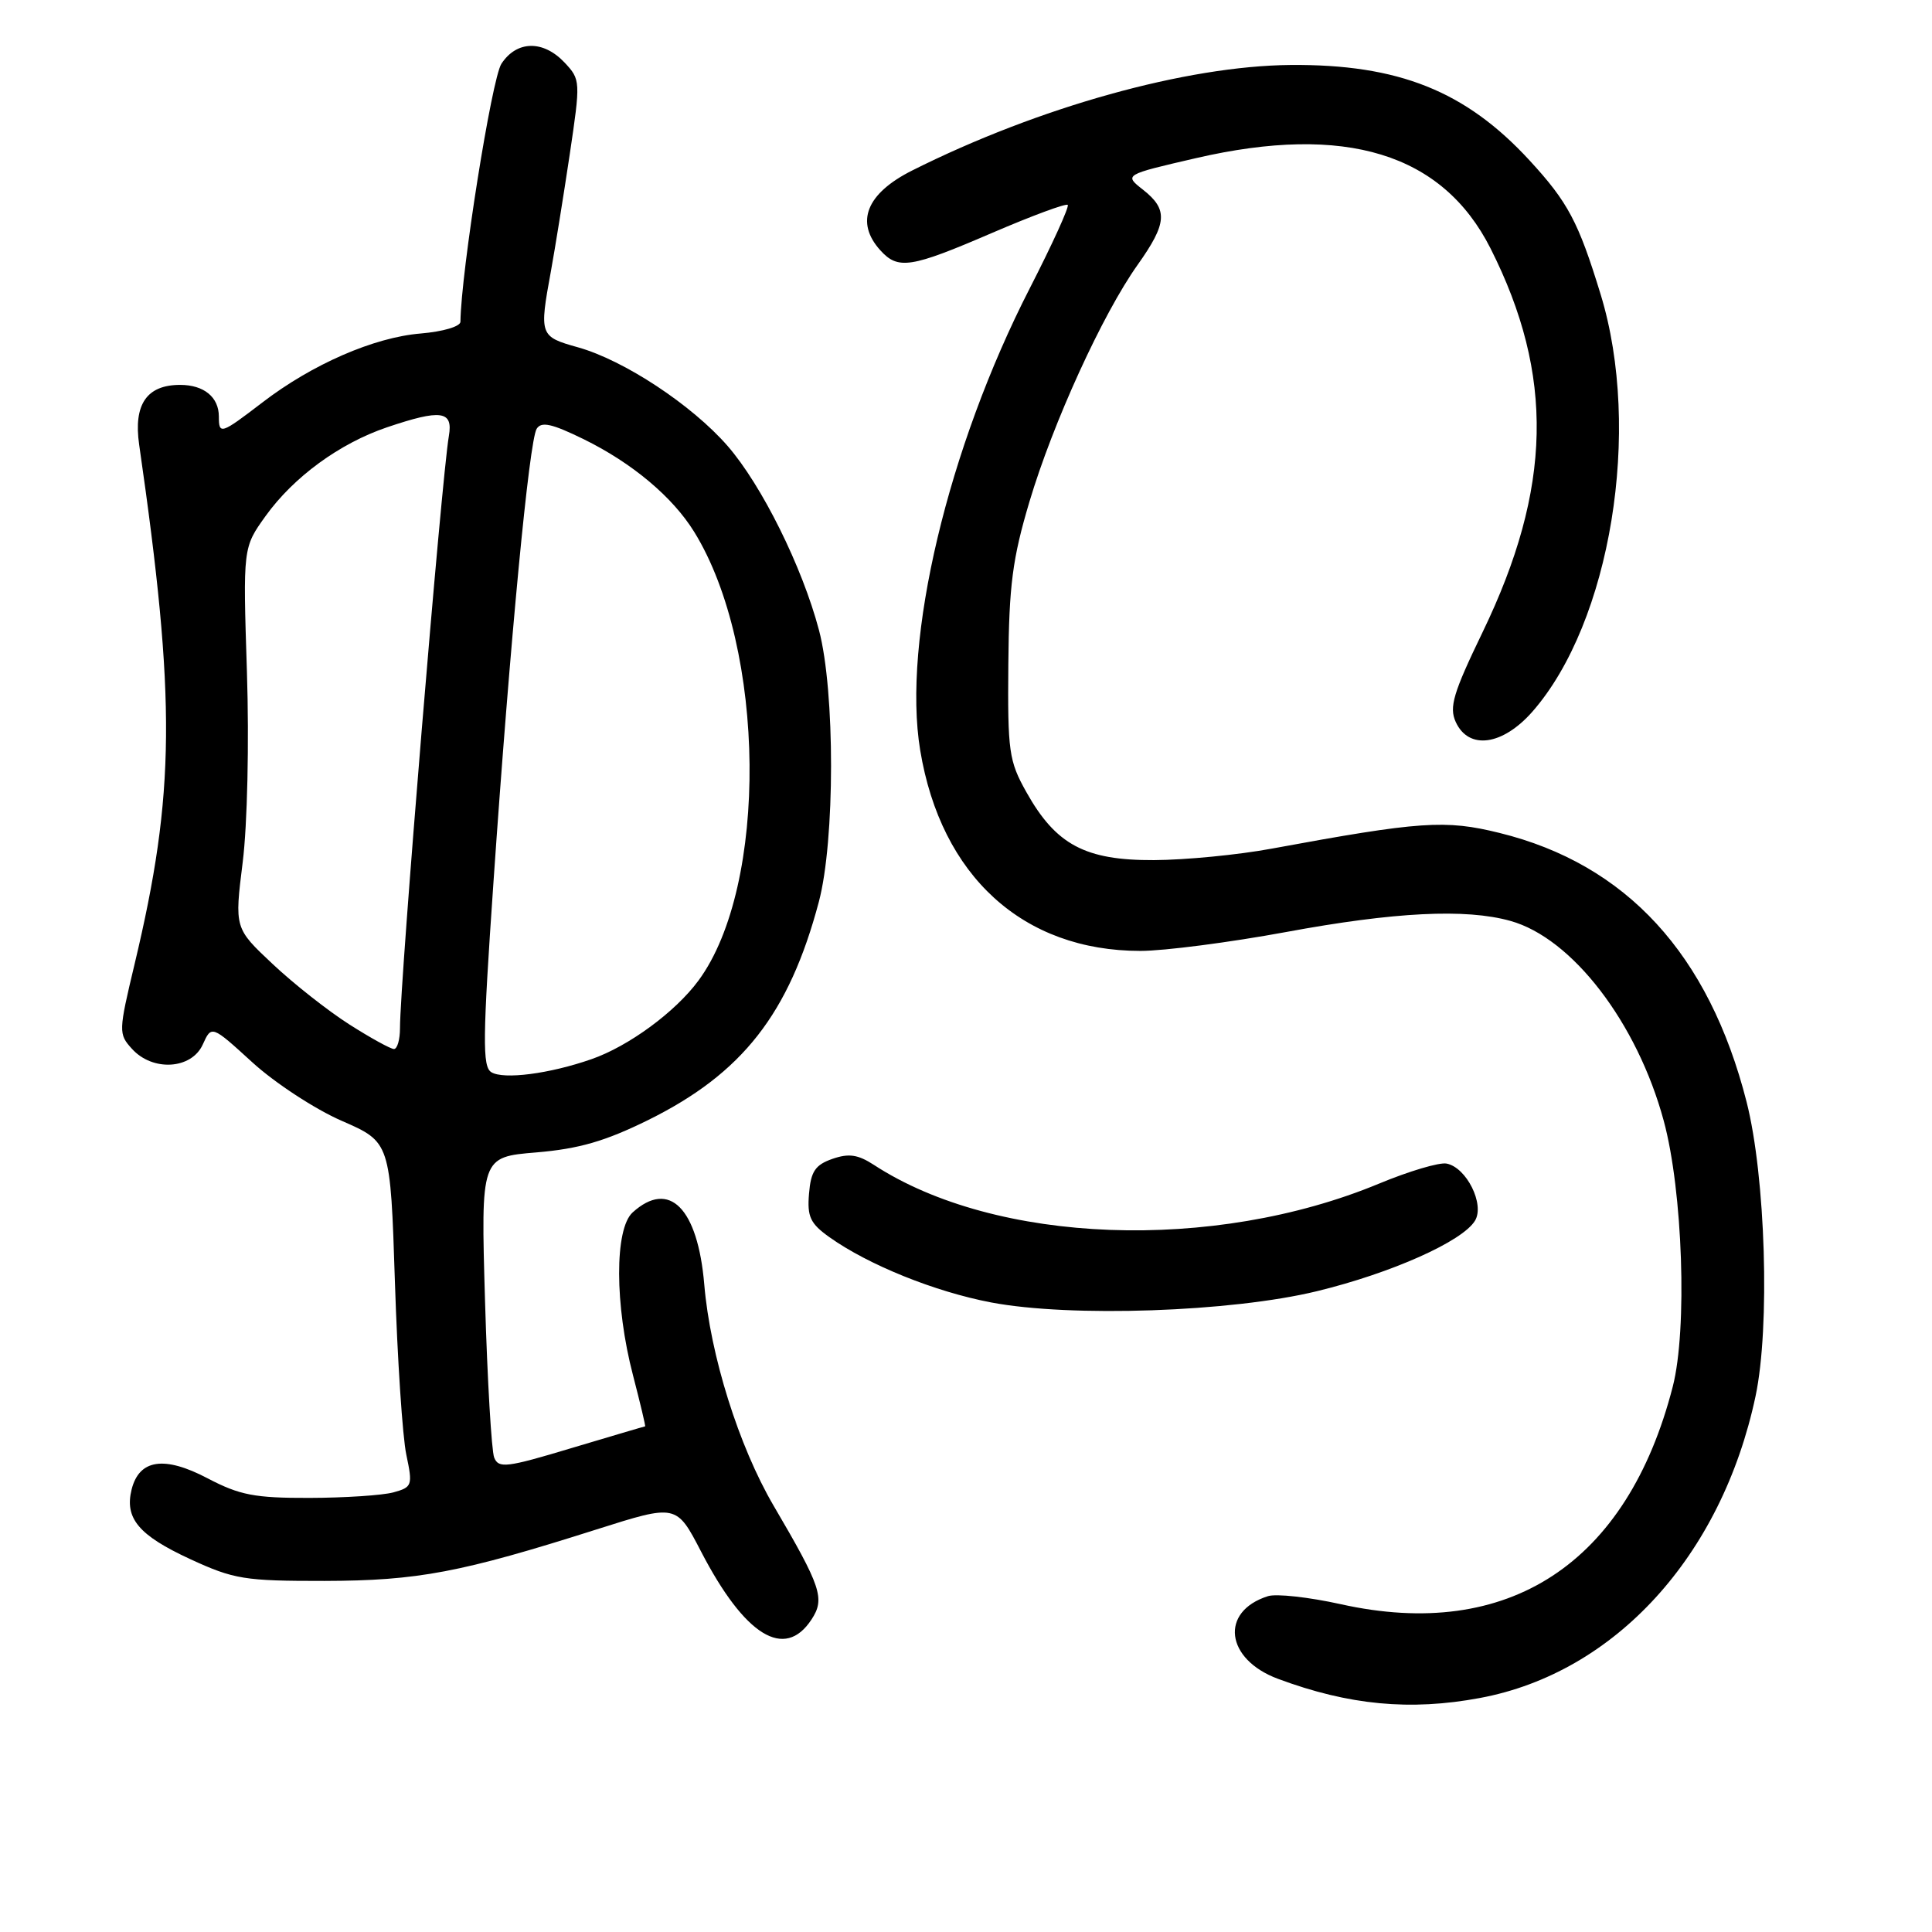 <?xml version="1.0" encoding="UTF-8" standalone="no"?>
<!DOCTYPE svg PUBLIC "-//W3C//DTD SVG 1.1//EN" "http://www.w3.org/Graphics/SVG/1.1/DTD/svg11.dtd" >
<svg xmlns="http://www.w3.org/2000/svg" xmlns:xlink="http://www.w3.org/1999/xlink" version="1.1" viewBox="0 0 256 256">
 <g >
 <path fill="currentColor"
d=" M 196.11 224.99 C 213.99 221.66 228.13 206.16 232.62 185.00 C 234.56 175.84 233.95 155.90 231.43 146.00 C 226.44 126.42 215.50 114.51 198.70 110.37 C 191.51 108.59 188.21 108.82 168.50 112.45 C 164.10 113.27 157.08 113.95 152.90 113.97 C 143.79 114.01 139.91 111.94 136.00 104.96 C 133.68 100.83 133.51 99.58 133.61 88.00 C 133.70 77.55 134.16 74.02 136.40 66.50 C 139.52 56.02 146.10 41.62 150.75 35.08 C 154.66 29.57 154.79 27.77 151.47 25.15 C 148.93 23.16 148.93 23.16 158.49 20.95 C 178.29 16.38 191.13 20.32 197.50 32.91 C 205.98 49.71 205.67 64.68 196.45 83.77 C 192.56 91.82 192.00 93.70 192.89 95.66 C 194.60 99.41 199.09 98.80 203.05 94.30 C 213.42 82.47 217.60 56.97 212.09 39.00 C 209.15 29.39 207.76 26.78 202.67 21.25 C 194.20 12.05 185.29 8.49 171.00 8.61 C 157.22 8.73 137.61 14.19 120.87 22.59 C 114.79 25.64 113.28 29.44 116.65 33.17 C 119.01 35.77 120.67 35.51 131.46 30.86 C 136.74 28.59 141.25 26.92 141.48 27.15 C 141.71 27.38 139.45 32.34 136.46 38.18 C 125.60 59.36 119.53 84.90 121.93 99.41 C 124.69 116.10 135.55 126.00 151.11 126.00 C 154.28 126.00 162.96 124.87 170.40 123.50 C 184.78 120.84 194.21 120.37 200.12 122.02 C 208.32 124.29 216.93 135.51 220.45 148.50 C 222.98 157.81 223.60 176.16 221.65 183.73 C 215.62 207.20 199.88 217.51 177.64 212.56 C 173.44 211.63 169.11 211.15 168.01 211.50 C 161.60 213.53 162.37 219.86 169.33 222.45 C 178.72 225.95 186.87 226.72 196.11 224.99 Z  M 107.53 214.59 C 109.34 211.83 108.83 210.29 102.50 199.50 C 97.89 191.62 94.11 179.58 93.32 170.21 C 92.46 160.07 88.68 156.26 83.83 160.65 C 81.42 162.84 81.44 172.92 83.88 182.25 C 84.84 185.96 85.57 189.00 85.48 189.00 C 85.40 189.00 81.01 190.30 75.72 191.88 C 67.12 194.47 66.06 194.60 65.48 193.13 C 65.13 192.23 64.58 182.91 64.27 172.41 C 63.71 153.31 63.71 153.31 71.08 152.70 C 76.74 152.22 80.19 151.22 85.89 148.41 C 98.38 142.23 104.56 134.33 108.50 119.50 C 110.65 111.41 110.66 91.58 108.52 83.50 C 106.30 75.10 100.94 64.30 96.41 59.09 C 91.68 53.66 82.69 47.73 76.58 46.02 C 71.50 44.60 71.44 44.43 73.00 35.93 C 73.54 32.95 74.66 26.02 75.48 20.54 C 76.94 10.72 76.93 10.56 74.81 8.29 C 71.98 5.29 68.47 5.35 66.44 8.45 C 65.16 10.40 61.09 36.07 61.01 42.63 C 61.01 43.26 58.71 43.94 55.75 44.19 C 49.54 44.70 41.35 48.27 34.74 53.35 C 29.27 57.54 29.00 57.63 29.00 55.20 C 29.00 52.62 27.02 51.00 23.87 51.00 C 19.44 51.00 17.67 53.59 18.44 58.93 C 23.34 92.84 23.23 105.13 17.84 127.72 C 15.70 136.68 15.69 137.00 17.48 138.97 C 20.22 142.01 25.36 141.70 26.86 138.42 C 28.03 135.83 28.03 135.83 33.44 140.77 C 36.42 143.49 41.75 146.98 45.29 148.52 C 51.73 151.33 51.73 151.33 52.33 169.91 C 52.66 180.14 53.34 190.42 53.84 192.76 C 54.70 196.84 54.62 197.06 52.12 197.75 C 50.68 198.14 45.67 198.47 41.00 198.48 C 33.75 198.50 31.77 198.12 27.50 195.88 C 21.77 192.87 18.45 193.36 17.44 197.36 C 16.49 201.19 18.38 203.44 25.20 206.59 C 31.01 209.27 32.39 209.49 43.00 209.48 C 55.37 209.45 61.04 208.38 79.07 202.65 C 89.63 199.30 89.63 199.30 92.89 205.58 C 98.69 216.77 103.97 220.02 107.53 214.59 Z  M 174.50 171.09 C 184.38 168.69 193.81 164.48 195.45 161.74 C 196.75 159.57 194.32 154.69 191.68 154.18 C 190.72 153.99 186.69 155.19 182.72 156.84 C 160.75 165.96 131.95 164.89 115.79 154.35 C 113.68 152.98 112.47 152.80 110.29 153.56 C 108.03 154.35 107.44 155.22 107.20 158.16 C 106.94 161.22 107.36 162.12 109.90 163.93 C 115.07 167.61 123.87 171.16 131.33 172.58 C 141.88 174.58 163.15 173.85 174.50 171.09 Z  M 65.10 142.07 C 63.91 141.33 63.95 137.65 65.39 116.85 C 67.60 84.81 70.12 58.43 71.11 56.82 C 71.73 55.82 73.12 56.13 77.35 58.20 C 83.76 61.35 89.12 65.84 91.98 70.47 C 101.52 85.90 101.82 117.37 92.55 129.93 C 89.49 134.09 83.29 138.64 78.36 140.35 C 72.80 142.29 66.72 143.07 65.10 142.07 Z  M 46.30 135.75 C 43.49 133.96 38.91 130.36 36.13 127.74 C 31.07 122.99 31.07 122.99 32.16 114.24 C 32.78 109.26 33.02 98.42 32.72 89.03 C 32.19 72.56 32.19 72.56 35.19 68.38 C 38.91 63.20 45.00 58.75 51.28 56.62 C 58.44 54.20 60.05 54.42 59.48 57.75 C 58.50 63.45 53.00 130.07 53.00 136.25 C 53.00 137.76 52.64 139.00 52.20 139.00 C 51.77 139.00 49.11 137.54 46.30 135.75 Z "/>
</g>
</svg>